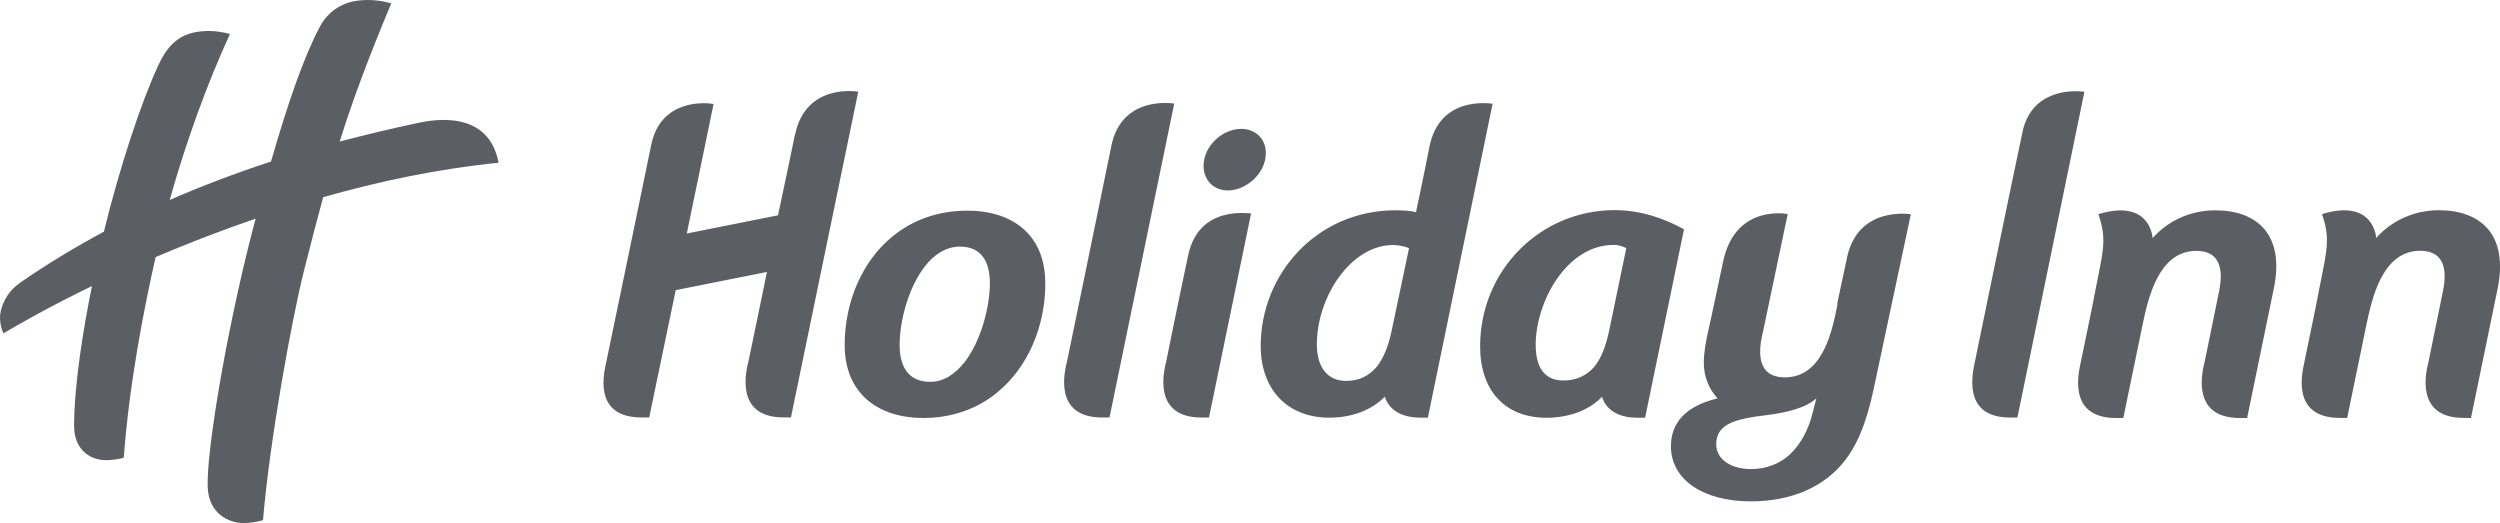 <?xml version="1.0" encoding="UTF-8"?>
<svg id="Layer_1" data-name="Layer 1" xmlns="http://www.w3.org/2000/svg" viewBox="0 0 557.37 116.62">
  <defs>
    <style>
      .cls-1 {
        fill: #5b5f64;
      }
    </style>
  </defs>
  <path class="cls-1" d="m72.05,43.97c-1.37,4.99-2.76,10.4-4.34,16.64-2.62,10.44-7.57,37.47-9.07,55.33-.79.36-3.12.68-4.23.68-3.62,0-7.85-2.23-8.1-7.96-.36-7.1,3.8-33.35,10.08-57.66.21-.75.39-1.5.61-2.26-8.07,2.76-15.56,5.7-22.3,8.57-2.51,11.04-5.85,27.93-7.1,44.68-.25.25-2.62.61-3.8.61-4.31,0-7.31-2.87-7.28-7.74.04-9.54,2.15-22.05,3.98-31.09-9.07,4.41-15.88,8.25-19.72,10.54-.68-1.29-.9-3.37-.71-4.37.21-1.44,1.07-4.59,4.52-6.99,5.63-3.88,11.79-7.67,18.57-11.3,3.48-14.2,8.21-28.62,12.16-37.15,2.55-5.53,5.81-7.6,11.4-7.6,1.47,0,3.48.36,4.55.68-5.06,10.97-9.79,24.03-13.44,37,6.92-3.02,14.41-5.88,22.59-8.57,3.98-13.84,7.53-23.74,10.87-30.01,2.08-3.94,5.53-5.53,8.64-5.88,2.76-.32,5.16.04,7.31.61-5.16,12.33-8.57,21.48-11.51,30.83,5.59-1.47,11.47-2.9,17.68-4.2,3.37-.71,15.52-2.87,17.75,8.92-13.66,1.37-26.86,4.2-39.08,7.67h-.02Z"/>
  <path class="cls-1" d="m276.72,28.73c-4.2,0-8.39,3.84-8.39,8.25,0,3.2,2.27,5.48,5.41,5.48,4.2,0,8.47-3.91,8.47-8.25.07-3.27-2.35-5.48-5.48-5.48Zm-28.94,3.77c-2.35,11.59-9.89,48.07-9.89,48.07-.5,1.99-3.2,12.51,7.83,12.51h1.64l14.43-69.98s-11.66-2.06-14.01,9.39h0Zm17.14,24.33c-2.42,11.31-4.91,23.75-4.91,23.75-.5,1.99-3.2,12.51,7.89,12.51h1.64l9.39-45.51c-.5.07-11.59-1.92-14.01,9.24h0Zm-31.86,6.27c0,9.68-3.91,18.84-10.74,24.4-4.27,3.56-10.03,5.69-16.43,5.69-10.24,0-17.57-5.54-17.57-16.28,0-9.6,3.91-18.78,10.74-24.25,4.33-3.56,10.03-5.69,16.49-5.69,10.1-.07,17.49,5.33,17.49,16.14h.01Zm-12.37.06c0-4.77-1.85-8.18-6.68-8.18-3.06,0-5.76,1.77-7.75,4.33-3.77,4.77-5.69,12.37-5.69,17.57,0,4.83,1.92,8.25,6.83,8.25,3.06,0,5.54-1.77,7.6-4.33,3.77-4.83,5.69-12.51,5.69-17.64Zm230.22-33.71c-1.85,8.54-10.6,51.13-10.6,51.13-.5,2.49-2.98,12.51,7.83,12.51h1.64l14.93-72.62c-2.85-.42-11.81-.42-13.8,8.96h0Zm42.95,17.44c-5.83,0-10.81,2.63-13.94,6.19,0,0-.42-8.89-12.09-5.33,2.13,6.19.92,8.39-1.42,20.84l-2.49,12.09c-.42,2.06-3.2,12.51,7.83,12.51h1.64l4.33-20.98c1.21-5.62,3.48-16.28,11.95-16.28,4.2,0,6.4,2.63,5.05,9.1l-3.2,15.65c-.5,1.99-3.2,12.51,7.83,12.51h1.64l5.91-28.66c2.63-12.3-3.77-17.64-13.01-17.64h-.02ZM177.23,30.01c-.5,2.63-1.77,8.47-3.77,17.99l-20.34,4.06,5.97-28.88c-1.85-.35-11.95-1.14-13.94,9.31-.64,3.27-9.95,48.07-9.95,48.07-.5,2.35-3.2,12.51,7.83,12.51h1.71l5.91-28.38,20.34-4.06c-1.99,9.74-4.12,19.92-4.12,19.92-.5,1.99-3.2,12.51,7.83,12.51h1.64l15.01-72.62c-.07,0-11.66-2.06-14.08,9.53l-.02.03Zm366.48,16.86c-5.83,0-10.81,2.63-13.94,6.19,0,0-.42-8.89-12.09-5.33,2.13,6.19.92,8.39-1.42,20.84l-2.49,12.09c-.42,2.06-3.2,12.51,7.89,12.51h1.64l4.33-20.98c1.21-5.62,3.48-16.28,11.95-16.28,4.2,0,6.4,2.63,5.05,9.1l-3.2,15.65c-.5,1.99-3.2,12.51,7.83,12.51h1.64l5.91-28.66c2.56-12.3-3.84-17.64-13.09-17.64h-.01Zm-229.57,8.47c-.64-.35-2.21-.71-3.56-.71-9.39,0-16.99,11.52-16.99,22.19,0,5.19,2.49,8.1,6.54,8.1,2.92,0,4.98-1.14,6.62-2.92,1.64-1.92,2.77-4.77,3.48-8.1l3.91-18.57h0Zm18.63-32.2l-14.43,69.98h-1.64c-3.7,0-6.9-1.35-7.97-4.69-2.56,2.7-6.9,4.69-12.37,4.69-9.24,0-15.29-6.19-15.29-16.01,0-16.01,12.51-30.23,30.08-30.23,1.77,0,3.56.14,4.56.42-.14.5,1.92-9.03,2.98-14.58,2.27-11.31,13.09-9.68,14.08-9.6h0Zm42.68,27.97l-8.68,42.03h-1.64c-3.7,0-6.9-1.29-7.97-4.69-2.49,2.7-6.9,4.69-12.37,4.69-9.24,0-14.8-6.04-14.8-15.93,0-16.86,13.3-30.37,30.08-30.37,5.76.07,10.66,1.71,15.36,4.27h.01Zm-12.87,4.2c-.79-.35-1.64-.71-2.77-.71-10.66,0-17.43,12.87-17.43,22.26,0,5.19,2.06,7.97,6.19,7.97,2.92,0,5.12-1.14,6.76-2.92,1.64-1.92,2.7-4.77,3.41-8.1l3.84-18.49h0Zm49.22,2.06c2.49-11.59,14.22-9.6,14.22-9.6l-8.25,38.76c-1.64,7.83-3.84,13.3-7.47,17.36-4.41,4.91-11.24,7.89-19.99,7.89-10.18,0-17.78-4.56-17.78-12.3,0-5.19,3.27-8.96,10.39-10.66-1.85-2.06-3.06-4.69-3.06-7.97,0-2.27.5-5.05,1.14-7.75,0,0,.5-2.13,3.2-14.93,2.77-12.8,14.37-10.45,14.37-10.45l-5.41,25.75c-.5,2.21-2.85,10.66,4.77,10.66,8.6,0,10.6-10.66,11.74-16.28-.14,0-.35,1.14,2.13-10.45h0Zm-6.83,31.43c-2.35,2.13-6.54,3.2-11.24,3.77-6.62.79-11.1,1.85-11.1,6.47,0,3.56,3.56,5.54,7.75,5.54,3.41,0,6.54-1.21,8.82-3.41,2.35-2.27,4.06-5.54,4.91-9.1l.85-3.27h.01Z"/>
</svg>